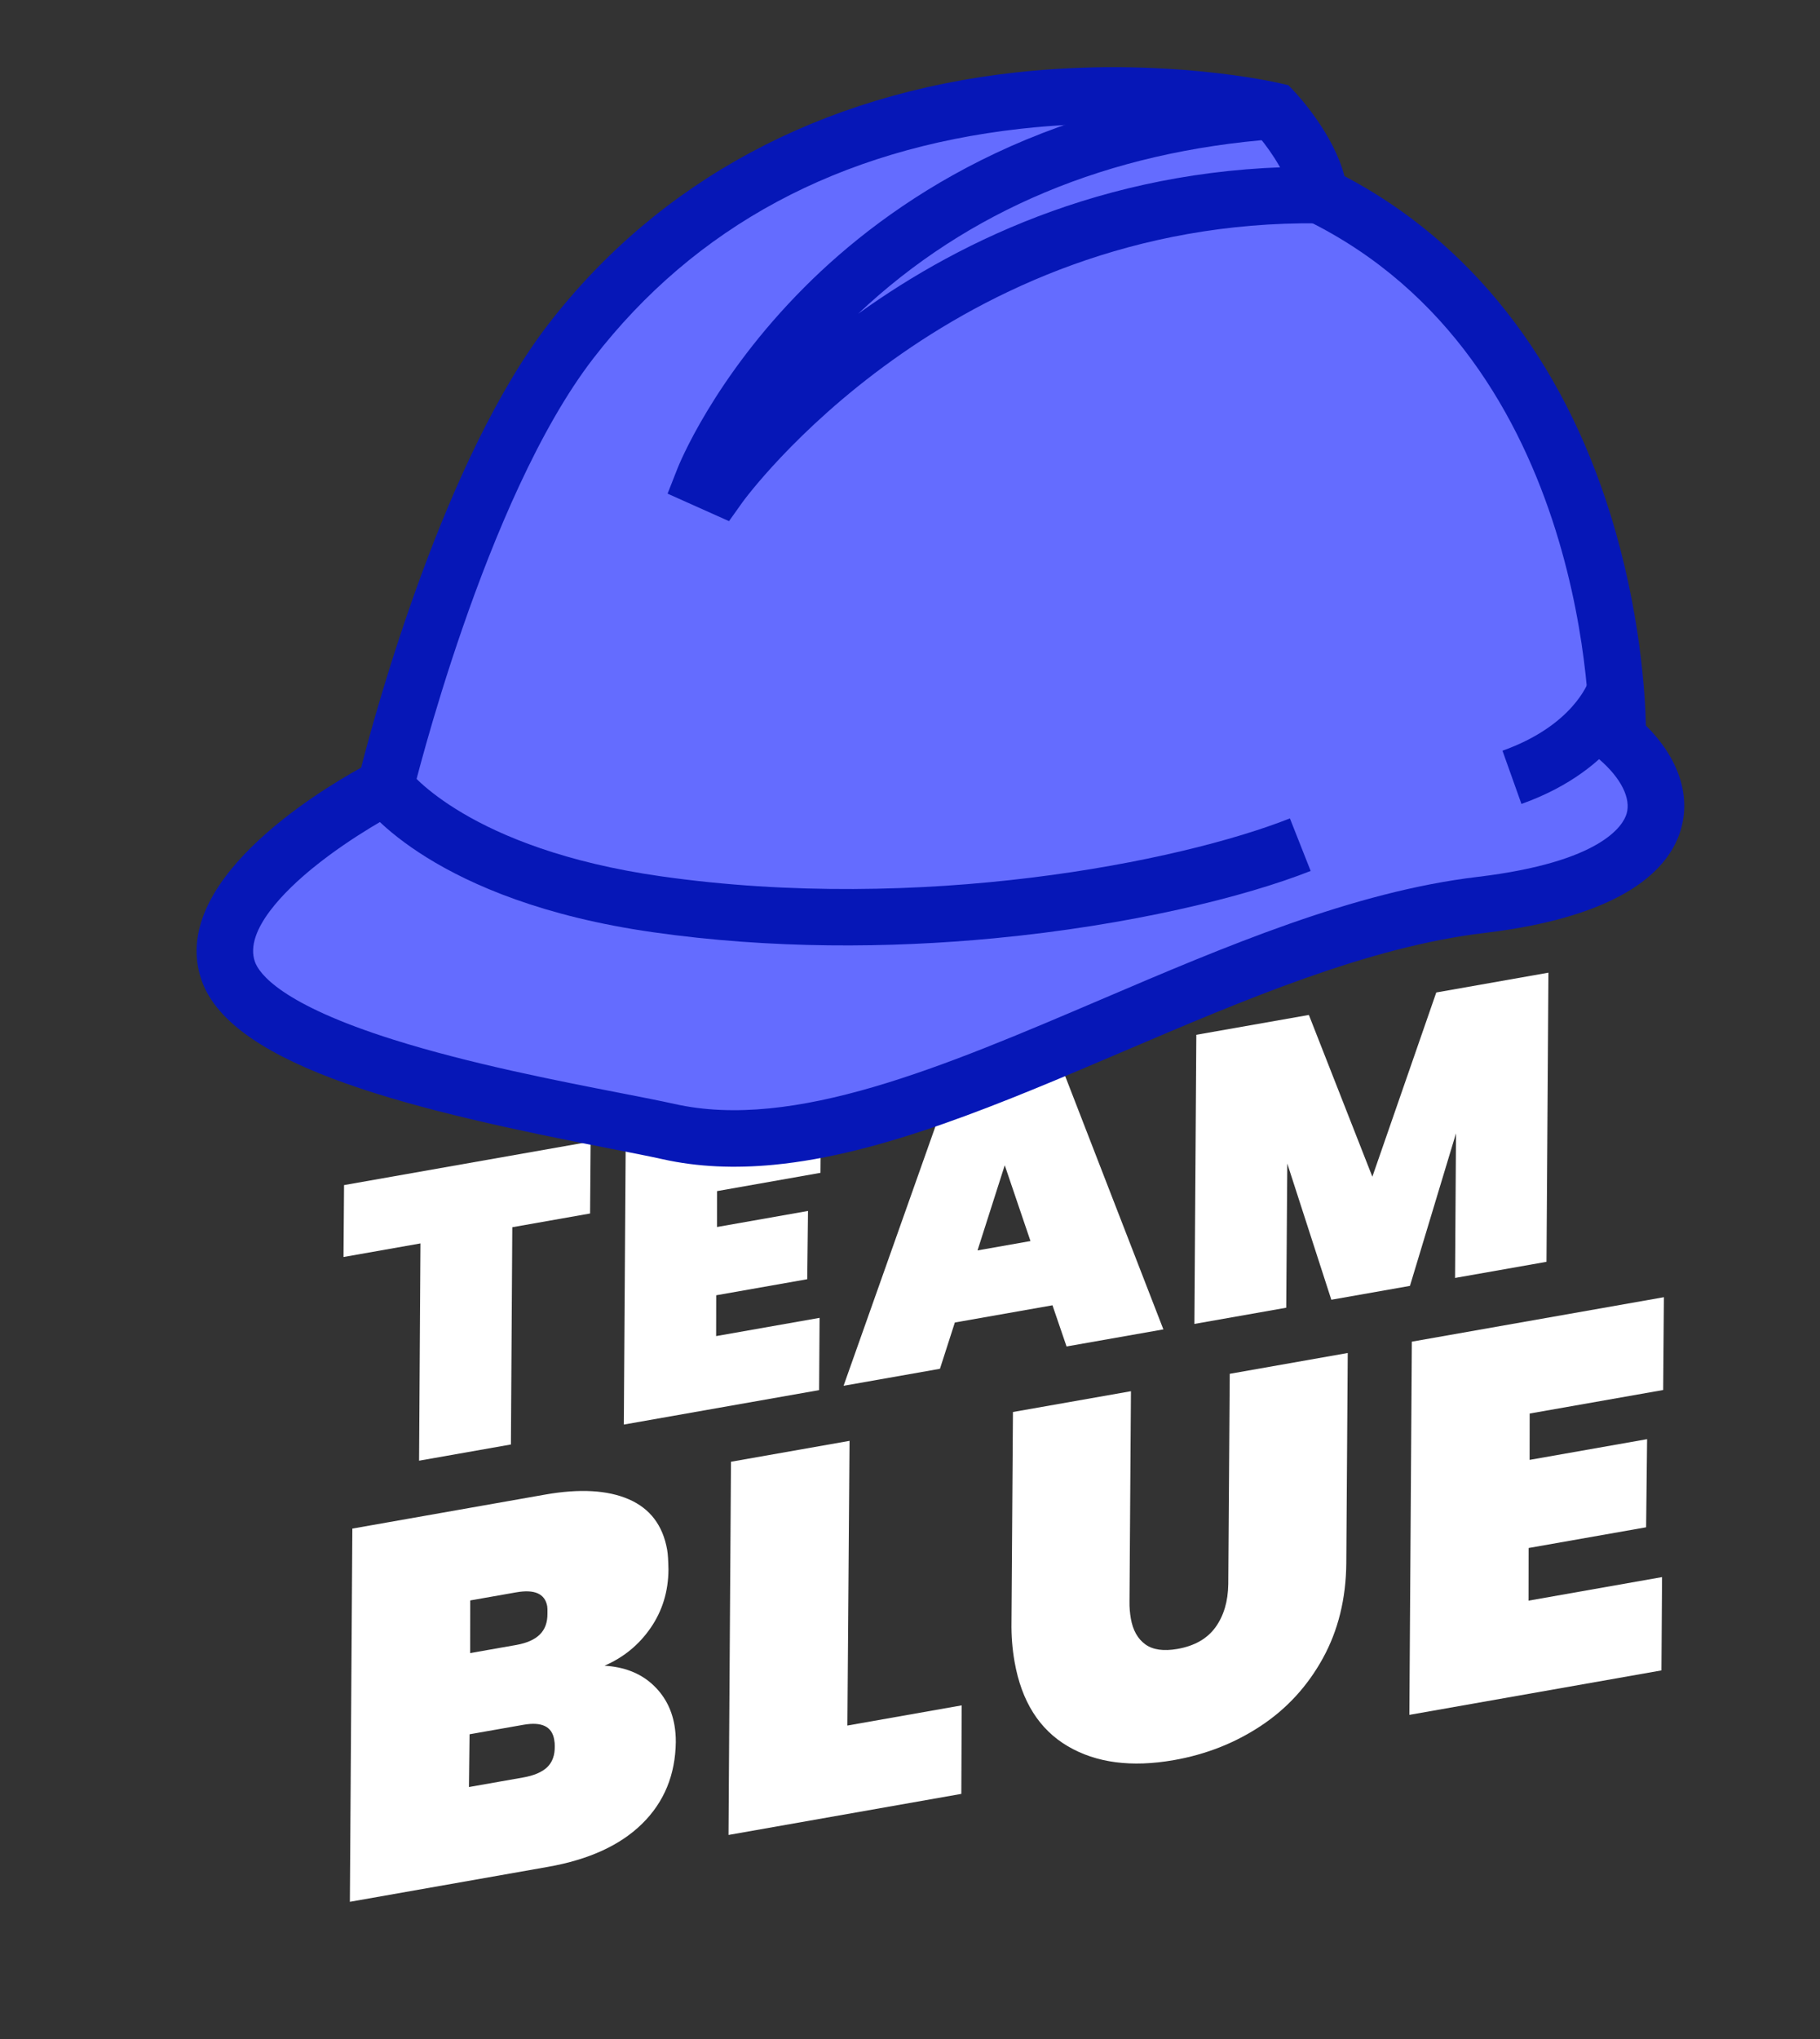 <svg version="1.1" id="Ebene_1" xmlns="http://www.w3.org/2000/svg" xmlns:xlink="http://www.w3.org/1999/xlink" x="0px" y="0px"
	 viewBox="450 200 500 560" style="enable-background:new 0 0 3686 2940;" xml:space="preserve">
     <rect x="450" y="200" width="500" height="560" fill="#333333" stroke="none"/>
     <style type="text/css">
	.st0{fill:#FFFFFF;}
	.st1{fill:#646CFF;}
	.st2{fill:#0617B7;}
</style>
<g>
	<g>
		<path class="st0" d="M612.26,513.53l-0.15,19.75l-21.37,3.77l-0.38,59.67l-25.23,4.45l0.38-59.67l-21.14,3.73l0.15-19.75
			L612.26,513.53z"/>
		<path class="st0" d="M647,527.13l-0.02,9.86l25-4.41l-0.21,18.75l-25.01,4.41l-0.02,11.21l28.42-5.01l-0.13,19.85l-53.65,9.46
			l0.53-79.42l53.65-9.46l-0.15,19.74L647,527.13z"/>
		<path class="st0" d="M739.14,558.49l-26.82,4.73l-4.09,12.71l-26.48,4.67l29.97-84.6l29.1-5.13l28.79,74.24l-26.6,4.69
			L739.14,558.49z M733.1,540.85l-7.07-20.82l-7.48,23.39L733.1,540.85z"/>
		<path class="st0" d="M875.39,467.14l-0.53,79.41l-25.12,4.43l0.26-39.71l-12.65,41.89l-21.6,3.81l-12.1-37.41l-0.29,39.6
			l-25.23,4.45l0.53-79.41l30.92-5.45l17.44,44.43l17.56-50.6L875.39,467.14z"/>
		<path class="st0" d="M628.76,647.07c-3.21,4.67-7.44,8.13-12.69,10.41c5.3,0.32,9.62,1.97,12.97,4.94
			c3.35,2.98,5.43,6.76,6.24,11.34c0.26,1.5,0.39,3.06,0.38,4.71c-0.13,8.99-3.2,16.45-9.22,22.38
			c-6.01,5.93-14.65,9.89-25.89,11.87l-54.43,9.6l0.68-102.5l52.96-9.34c9.49-1.67,17.15-1.24,22.99,1.29
			c5.84,2.54,9.36,7.17,10.54,13.9c0.2,1.12,0.31,2.93,0.35,5.43C633.6,637.09,631.97,642.41,628.76,647.07z M602.24,677.71
			c-0.63-3.55-3.43-4.89-8.42-4.01L579,676.31l-0.17,14.49l14.82-2.61c3.03-0.53,5.26-1.48,6.68-2.84s2.12-3.29,2.08-5.79
			C602.43,679.07,602.37,678.45,602.24,677.71z M600.34,641.17c-0.61-3.46-3.46-4.74-8.54-3.84l-12.62,2.22l-0.02,14.46l12.62-2.22
			c2.93-0.52,5.11-1.48,6.53-2.89c1.42-1.41,2.11-3.31,2.09-5.72C600.42,642.21,600.4,641.54,600.34,641.17z"/>
		<path class="st0" d="M682.8,673.91l31.4-5.54l-0.1,24.31l-63.96,11.28l0.68-102.5l32.57-5.74L682.8,673.91z"/>
		<path class="st0" d="M760.7,582.09l-0.4,57.77c-0.03,1.55,0.1,3.12,0.38,4.71c0.56,3.18,1.88,5.52,3.96,7.04
			c2.08,1.51,5.03,1.93,8.84,1.26c4.7-0.83,8.18-2.82,10.45-5.96c2.27-3.15,3.44-7.09,3.51-11.83l0.4-57.77l32.42-5.72l-0.4,57.77
			c-0.09,9.75-2.24,18.45-6.44,26.08s-9.87,13.82-17,18.54c-7.13,4.73-15.1,7.87-23.9,9.42c-11.64,2.05-21.37,0.78-29.19-3.82
			s-12.69-12.32-14.6-23.17c-0.63-3.55-0.91-7.17-0.85-10.84l0.4-57.77L760.7,582.09z"/>
		<path class="st0" d="M870.24,588.22l-0.02,12.73l32.28-5.69l-0.27,24.2l-32.28,5.69l-0.02,14.46l36.68-6.47l-0.17,25.63
			l-69.25,12.21l0.68-102.5l69.25-12.21l-0.2,25.49L870.24,588.22z"/>
	</g>
	<g>
		<path class="st1" d="M894.44,402.66c0,0,2.25-107.78-81.99-149.1c-1.04-10.95-12.52-23.12-12.52-23.12s-122.1-28.65-193.08,63.26
			c-31.17,40.36-50.95,122.35-50.95,122.35s-51.6,26.45-43.2,50.61c8.95,25.75,96.03,38.54,120.94,44.11
			c62.06,13.89,147.04-53.16,223.16-62.23C910.9,442.1,912.91,418.58,894.44,402.66z"/>
		<g>
			<path class="st2" d="M662.5,519.91c-10.53,1-20.74,0.64-30.56-1.56c-3.58-0.8-8.62-1.78-14.46-2.92
				c-52.13-10.15-103.72-22.08-112.11-46.22c-9.25-26.62,31.17-51.38,43.84-58.38c4.17-16.25,22.97-84.93,51.5-121.87
				c30.34-39.29,74.76-63.17,128.45-69.07c40.27-4.42,71.24,2.69,72.54,2.99l2.27,0.53l1.6,1.7c1.21,1.28,10.77,11.69,13.79,23.26
				c34.61,18.21,59.83,50.26,73.08,92.94c8.21,26.46,9.54,49.36,9.73,57.95c8.98,8.92,12.45,19.27,9.53,28.83
				c-3.14,10.29-15.06,23.53-53.99,28.16c-31.81,3.79-65.97,18.38-99.01,32.49C724.84,503.19,692.36,517.06,662.5,519.91z
				 M733.94,235c-1.19,0.11-2.38,0.24-3.59,0.37c-49.88,5.6-89.36,26.82-117.36,63.07c-29.78,38.56-49.35,118.63-49.55,119.43
				l-0.84,3.46l-3.17,1.62c-0.12,0.06-12.48,6.45-23.56,15.5c-7.21,5.88-18.85,17.04-15.85,25.66c1.11,3.19,7.04,11.67,38.14,21.45
				c20.91,6.58,44.82,11.23,62.28,14.63c5.95,1.16,11.09,2.16,14.88,3.01c32.79,7.34,73.83-10.19,117.28-28.74
				c34.05-14.54,69.25-29.57,103.27-33.62c34.37-4.1,40.06-14.27,40.98-17.29c1.3-4.24-1.5-9.85-7.49-15.01l-2.77-2.38l0.08-3.65
				c0.02-1.42,0.89-103.44-77.65-141.98l-3.89-1.91l-0.41-4.32c-0.5-5.22-5.22-12.38-8.89-16.78
				C788.4,236.09,763.98,232.14,733.94,235z"/>
			<path class="st2" d="M650.28,343.13l-16.88-7.55l2.71-6.89c0.39-1,9.94-24.82,34.9-49.82c22.92-22.97,63.84-51.36,128.34-56.16
				l1.15,15.47c-46.02,3.44-84.63,19.57-114.75,48c28.74-20.71,71.18-40.99,126.78-40.37l-0.17,15.52
				c-101.87-1.13-157.85,75.86-158.4,76.63L650.28,343.13z"/>
			<path class="st2" d="M723.21,457.69c-28.92,2.76-61.37,2.97-93.84-1.66c-60.22-8.58-79.04-34.42-79.81-35.51l12.69-8.94
				l-6.34,4.47l6.29-4.54c0.16,0.22,16.56,21.64,69.36,29.16c71.49,10.19,142.51-3.92,172.81-15.9l5.7,14.43
				C792.11,446.3,760.62,454.12,723.21,457.69z"/>
			<path class="st2" d="M867.98,420.8l-5.21-14.62c19.33-6.88,23.53-18.69,23.7-19.19l14.82,4.6
				C901.05,392.39,895.12,411.13,867.98,420.8z"/>
		</g>
	</g>
</g>
</svg>